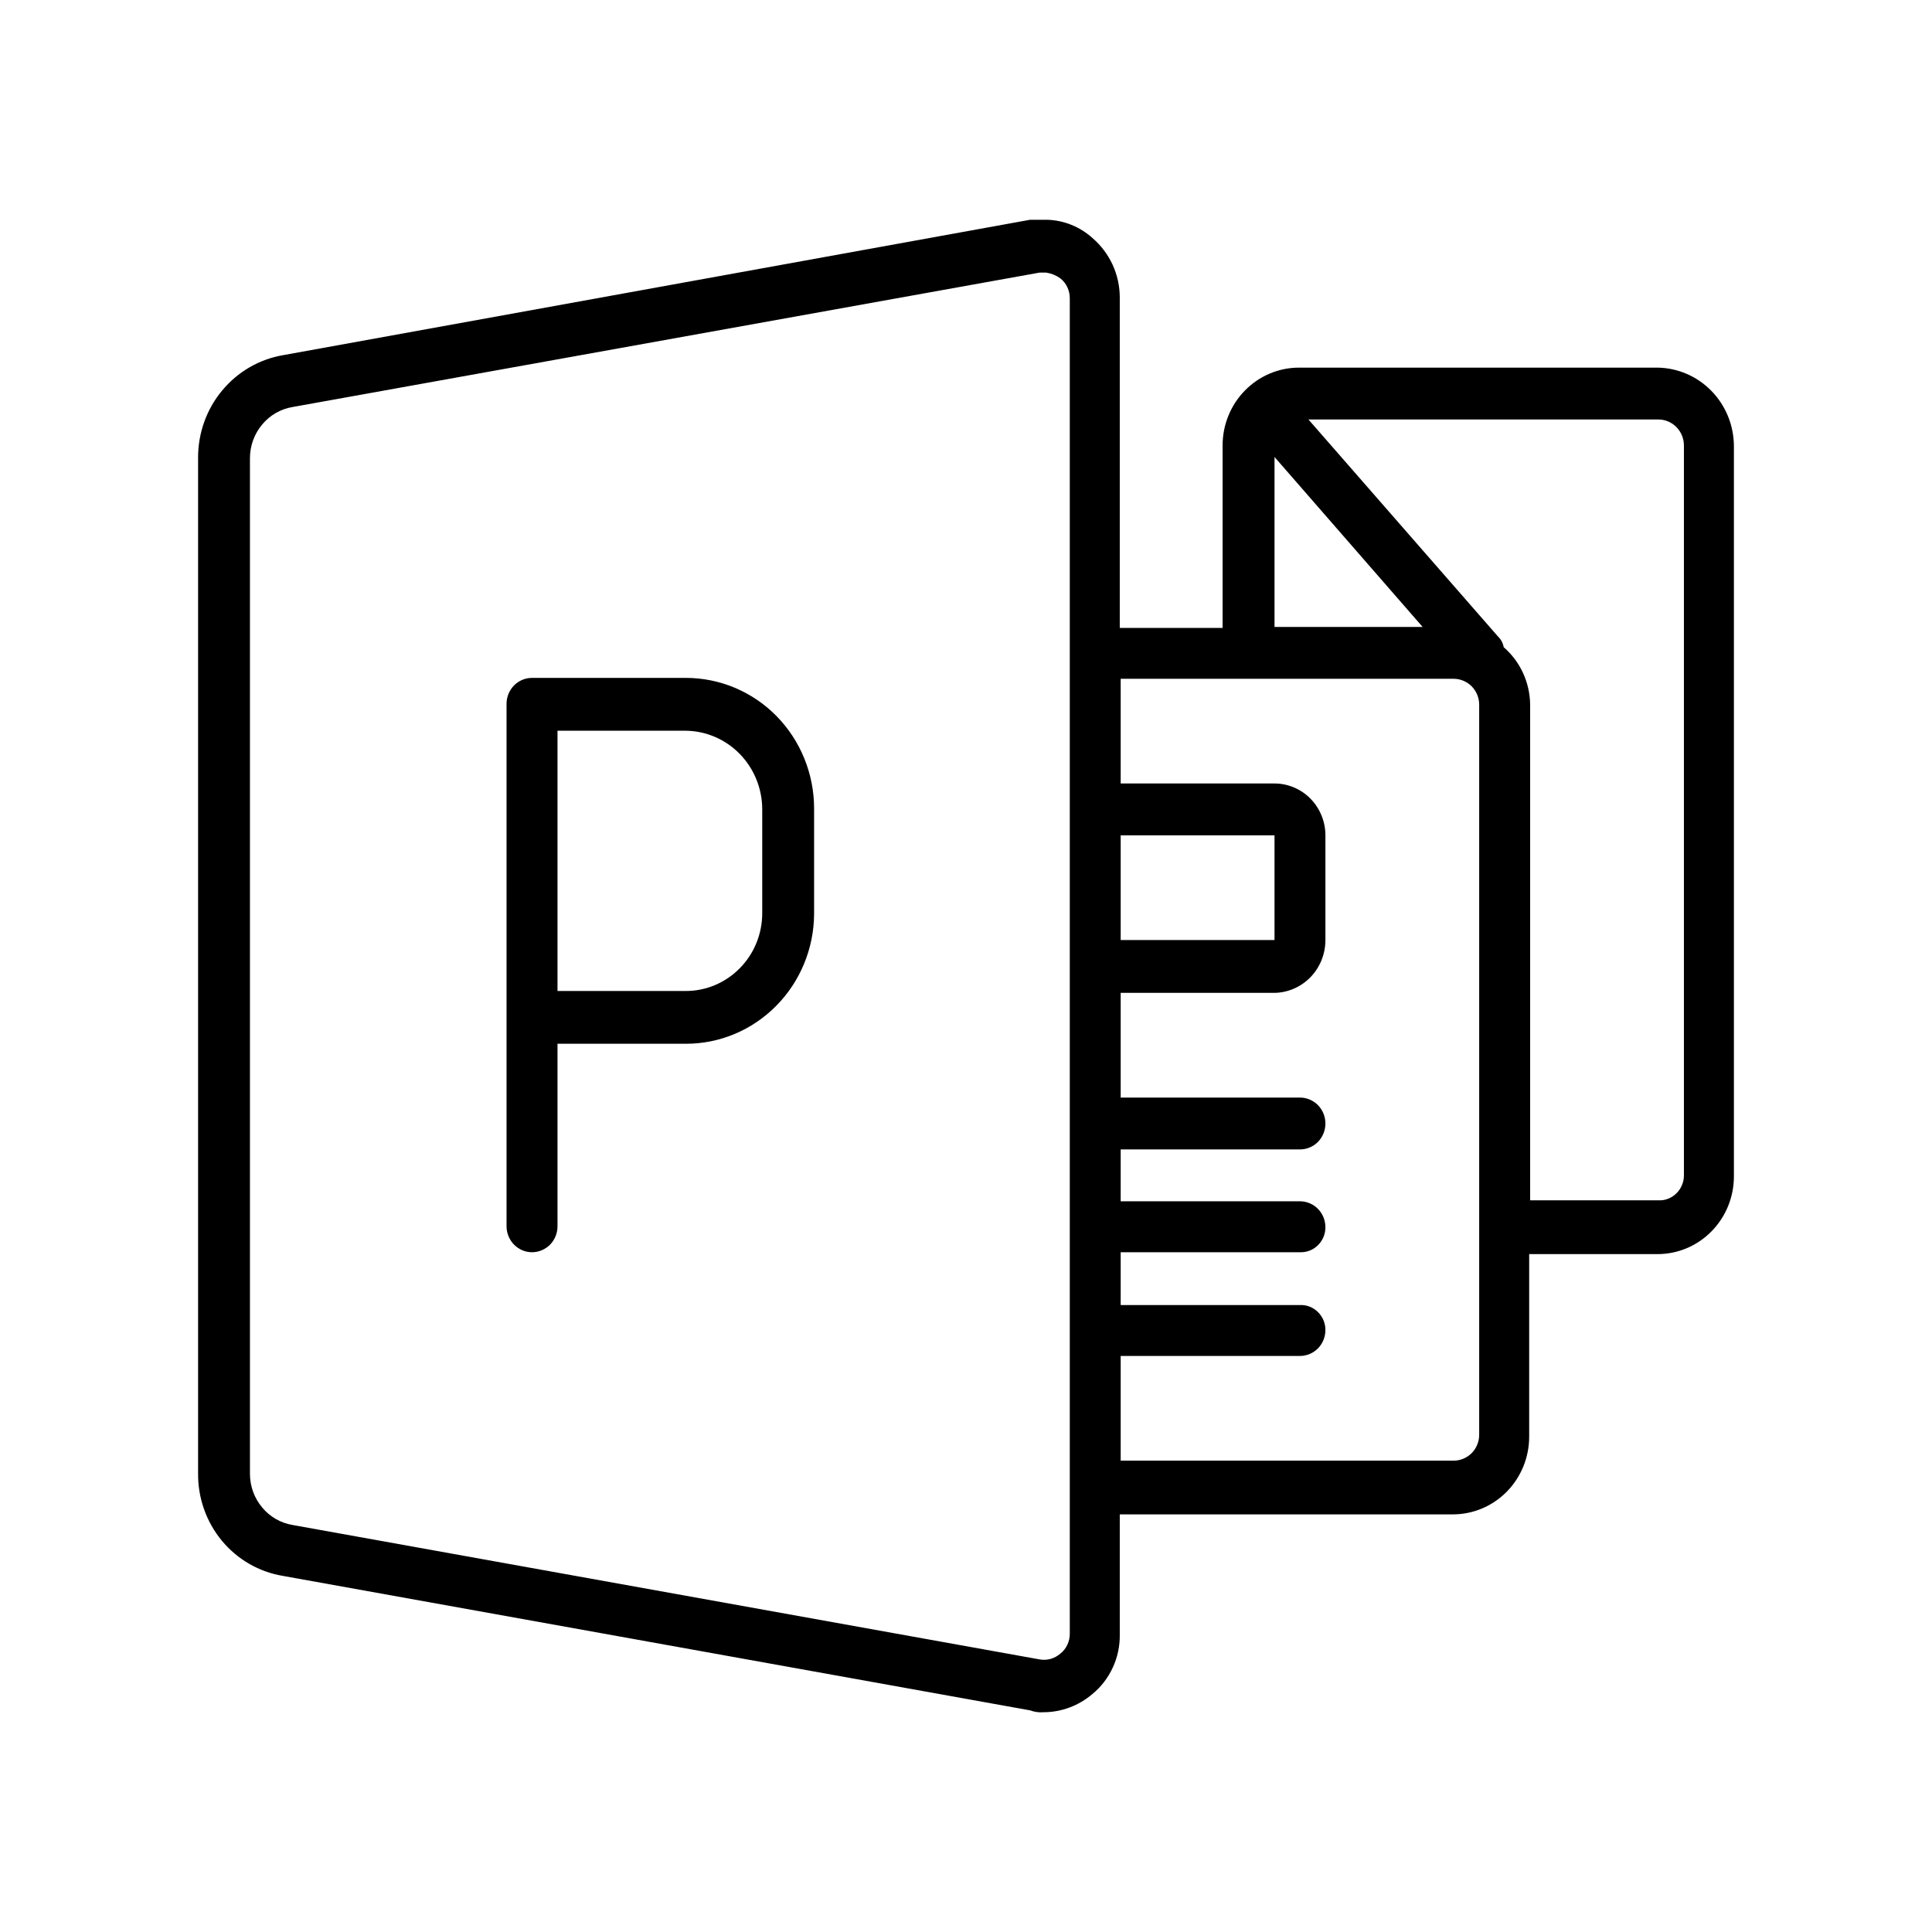 <svg width="32" height="32" viewBox="0 0 32 32" xmlns="http://www.w3.org/2000/svg">
<g>
<g clip-path="url(#clip0_9220_25040)">
<path d="M27.453 6.089H21.516C21.18 6.089 20.858 6.225 20.621 6.467C20.383 6.708 20.25 7.036 20.25 7.378V10.4H18.547V4.928C18.547 4.74 18.506 4.554 18.428 4.384C18.349 4.213 18.235 4.063 18.094 3.942C17.886 3.755 17.621 3.648 17.344 3.64H17.062L4.687 5.883C4.293 5.95 3.935 6.159 3.677 6.471C3.419 6.782 3.279 7.177 3.281 7.585V24.399C3.276 24.808 3.415 25.204 3.673 25.517C3.931 25.829 4.291 26.037 4.687 26.102L17.062 28.329C17.132 28.355 17.207 28.366 17.281 28.36C17.578 28.36 17.866 28.253 18.094 28.058C18.238 27.94 18.354 27.789 18.432 27.618C18.511 27.448 18.55 27.261 18.547 27.072V25.083H24.063C24.398 25.083 24.72 24.948 24.958 24.706C25.195 24.464 25.328 24.137 25.328 23.795V20.772H27.453C27.789 20.772 28.111 20.637 28.348 20.395C28.586 20.153 28.719 19.826 28.719 19.484V7.394C28.719 7.051 28.586 6.721 28.349 6.477C28.112 6.233 27.791 6.094 27.453 6.089ZM17.719 27.056C17.72 27.12 17.706 27.184 17.679 27.242C17.652 27.3 17.612 27.351 17.562 27.39C17.515 27.43 17.46 27.46 17.401 27.477C17.342 27.493 17.279 27.496 17.219 27.485L4.843 25.258C4.647 25.225 4.469 25.122 4.341 24.967C4.212 24.813 4.141 24.618 4.14 24.415V7.585C4.141 7.382 4.212 7.187 4.341 7.033C4.469 6.878 4.647 6.775 4.843 6.742L17.219 4.515H17.328C17.412 4.528 17.492 4.56 17.562 4.61C17.612 4.649 17.652 4.7 17.679 4.758C17.706 4.816 17.72 4.88 17.719 4.944V27.056ZM21.11 7.569L23.563 10.384H21.11V7.569ZM18.562 13.836H21.11V15.57H18.562V13.836ZM24.5 23.763C24.5 23.877 24.456 23.986 24.377 24.067C24.297 24.147 24.19 24.193 24.078 24.193H18.562V22.459H21.531C21.643 22.459 21.751 22.413 21.83 22.333C21.909 22.252 21.953 22.143 21.953 22.029C21.953 21.973 21.942 21.918 21.921 21.867C21.899 21.816 21.868 21.77 21.829 21.731C21.789 21.692 21.743 21.662 21.692 21.642C21.64 21.622 21.586 21.613 21.531 21.616H18.562V20.741H21.531C21.586 20.743 21.64 20.734 21.692 20.714C21.743 20.694 21.789 20.664 21.829 20.625C21.868 20.587 21.899 20.54 21.921 20.489C21.942 20.438 21.953 20.383 21.953 20.327C21.953 20.213 21.909 20.104 21.83 20.023C21.751 19.943 21.643 19.897 21.531 19.897H18.562V19.038H21.531C21.643 19.038 21.751 18.993 21.83 18.913C21.909 18.832 21.953 18.723 21.953 18.609C21.953 18.495 21.909 18.386 21.83 18.305C21.751 18.225 21.643 18.179 21.531 18.179H18.562V16.445H21.11C21.335 16.441 21.549 16.347 21.707 16.184C21.865 16.02 21.953 15.8 21.953 15.57V13.836C21.953 13.609 21.864 13.39 21.706 13.229C21.548 13.068 21.333 12.977 21.11 12.977H18.562V11.243H24.078C24.19 11.243 24.297 11.289 24.377 11.369C24.456 11.45 24.5 11.559 24.5 11.673V23.763ZM27.891 19.468C27.891 19.524 27.88 19.579 27.858 19.63C27.837 19.681 27.806 19.727 27.766 19.766C27.727 19.805 27.68 19.835 27.629 19.855C27.578 19.875 27.524 19.884 27.469 19.881H25.344V11.673C25.342 11.491 25.302 11.312 25.227 11.148C25.151 10.983 25.042 10.837 24.906 10.719C24.894 10.652 24.861 10.59 24.813 10.544L21.672 6.948H27.469C27.581 6.948 27.688 6.994 27.767 7.074C27.846 7.155 27.891 7.264 27.891 7.378V19.468Z"/>
<path d="M11.359 11.228H8.812C8.7 11.228 8.593 11.273 8.514 11.353C8.435 11.434 8.39 11.543 8.39 11.657V20.311C8.39 20.425 8.435 20.534 8.514 20.615C8.593 20.695 8.7 20.741 8.812 20.741C8.924 20.741 9.031 20.695 9.111 20.615C9.19 20.534 9.234 20.425 9.234 20.311V17.288H11.359C11.92 17.289 12.458 17.063 12.856 16.66C13.254 16.258 13.48 15.712 13.484 15.141V13.391C13.484 13.107 13.429 12.826 13.322 12.563C13.216 12.301 13.059 12.062 12.862 11.861C12.665 11.66 12.43 11.501 12.172 11.392C11.915 11.284 11.638 11.228 11.359 11.228ZM12.625 15.125C12.625 15.467 12.492 15.795 12.254 16.036C12.017 16.278 11.695 16.414 11.359 16.414H9.234V12.103H11.359C11.696 12.107 12.018 12.246 12.255 12.49C12.492 12.734 12.625 13.064 12.625 13.407V15.125Z"/>
</g>
</g>
<defs>
<clipPath>
<rect width="25.469" height="24.816" transform="translate(3.265 3.592)"/>
</clipPath>
</defs>
</svg>
